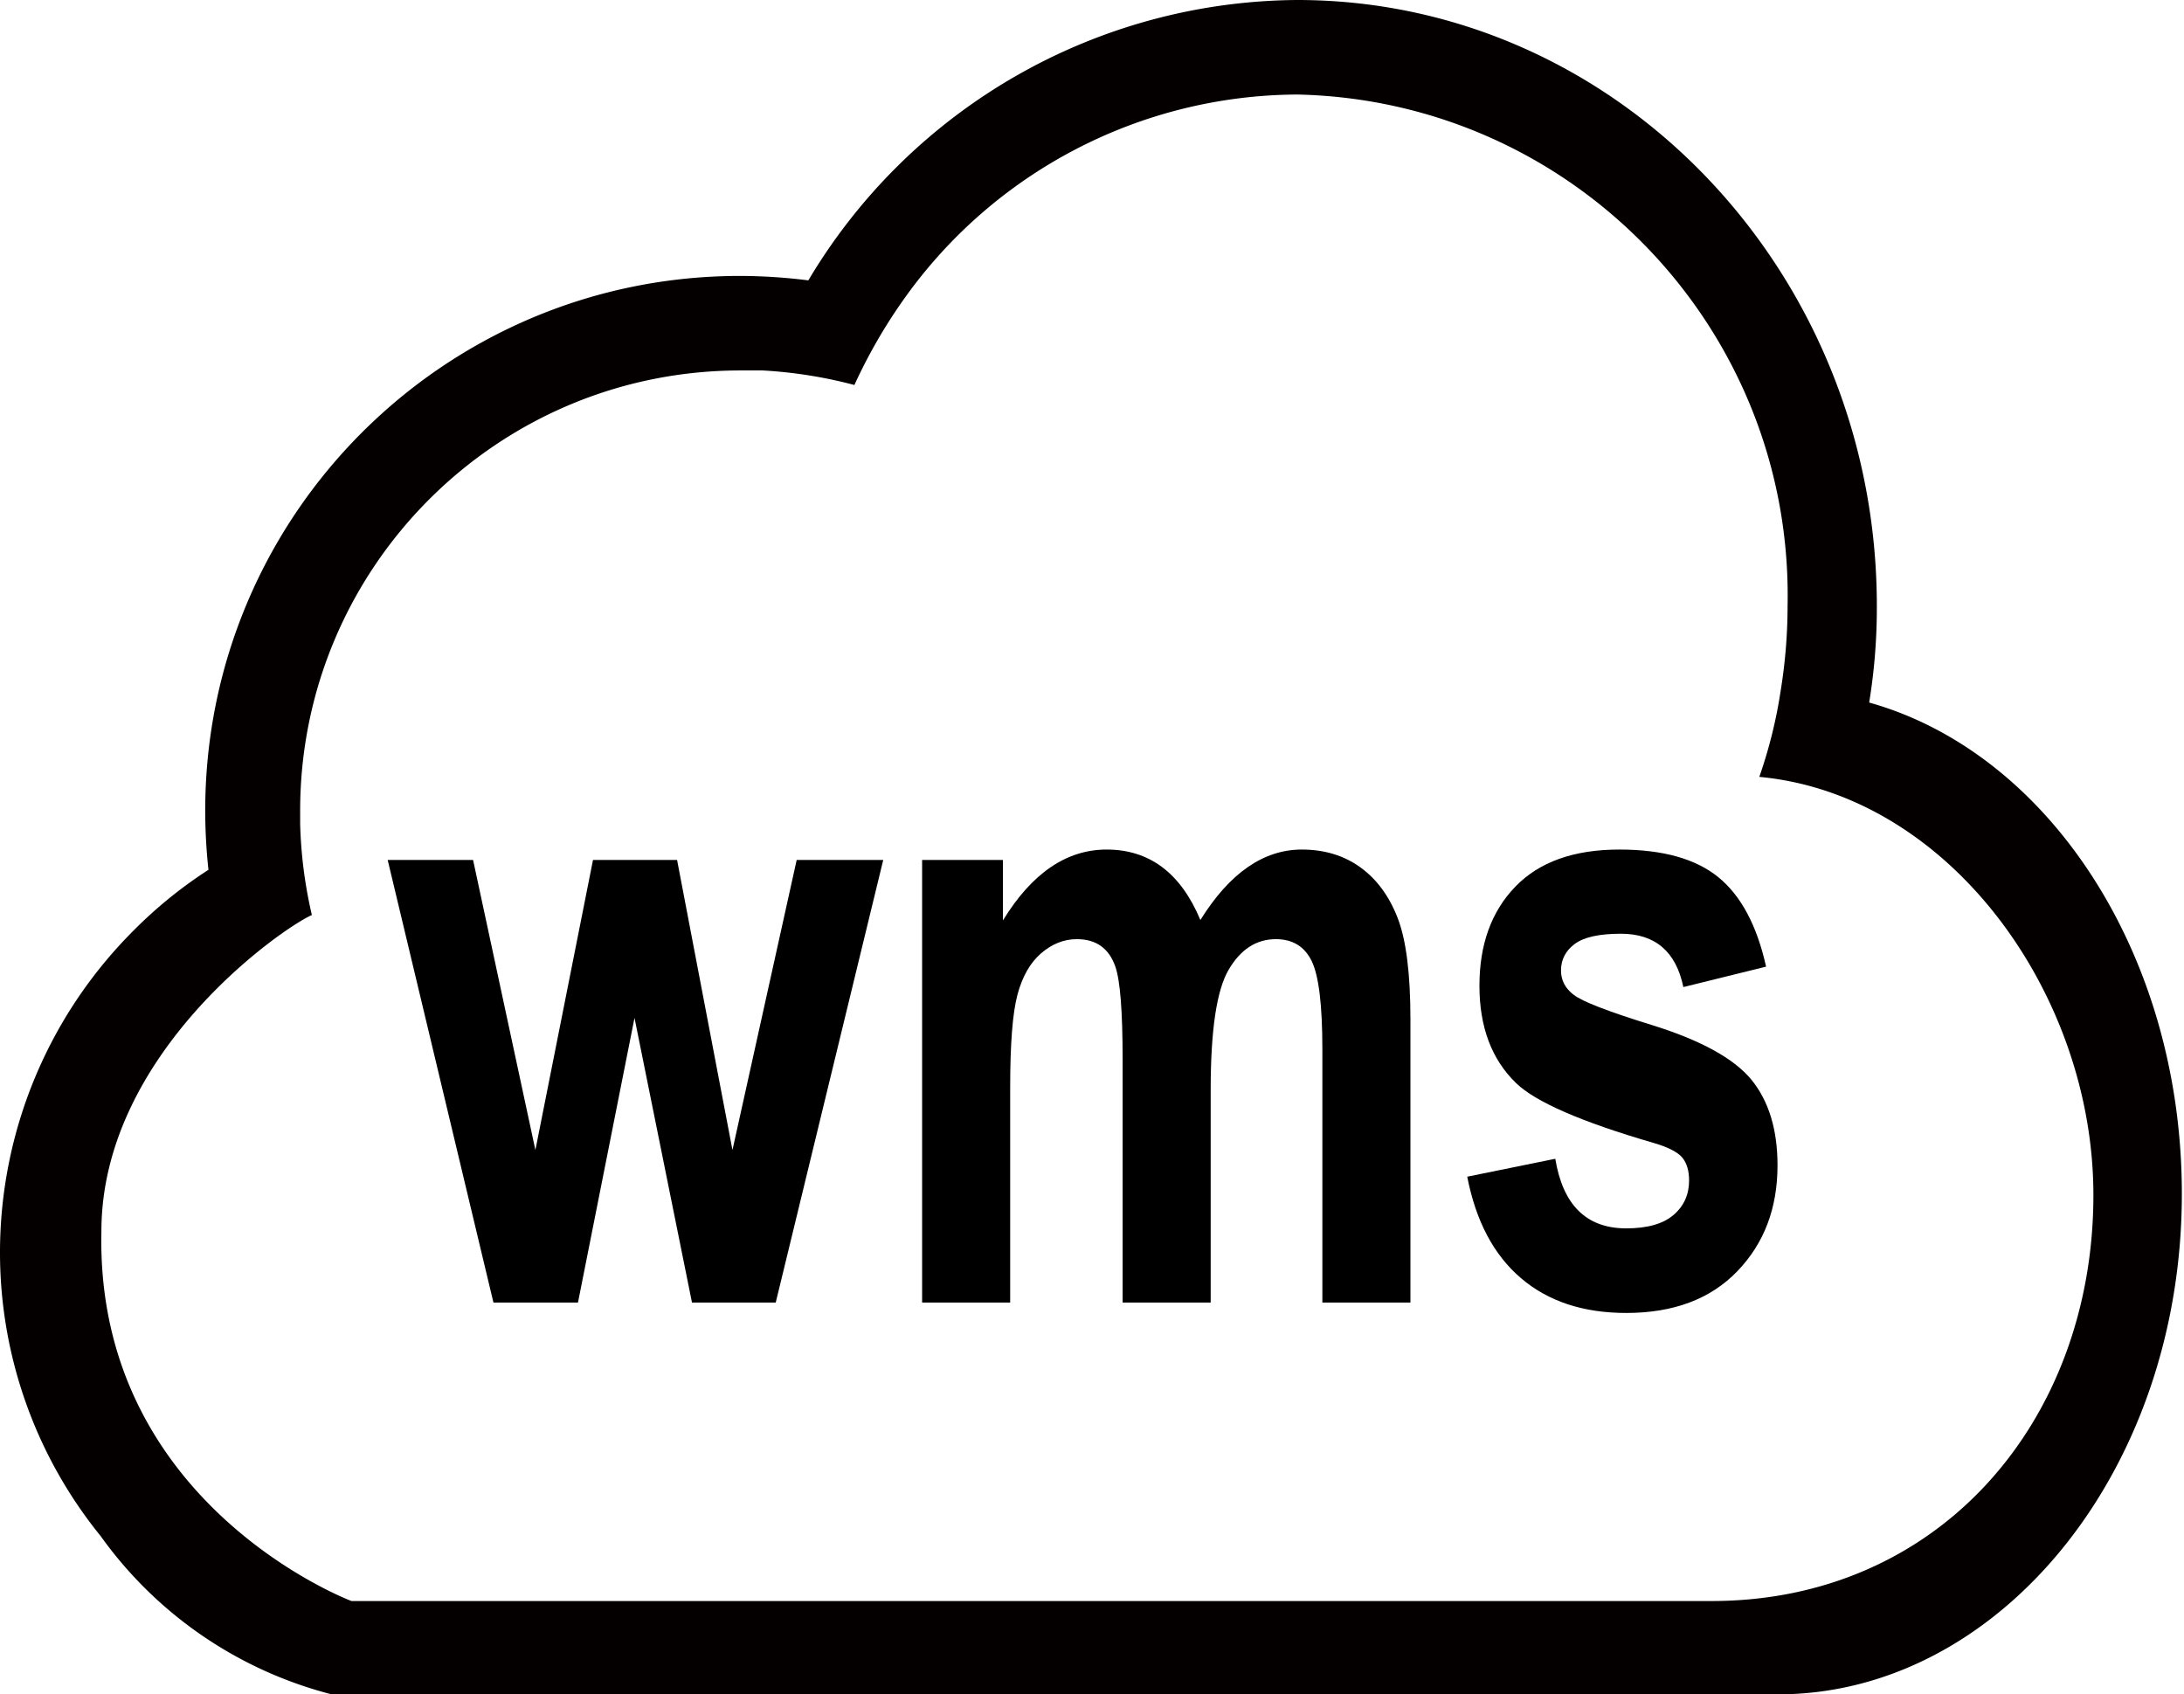 <?xml version="1.0" standalone="no"?><!DOCTYPE svg PUBLIC "-//W3C//DTD SVG 1.1//EN" "http://www.w3.org/Graphics/SVG/1.1/DTD/svg11.dtd"><svg t="1723797103294" class="icon" viewBox="0 0 1320 1024" version="1.1" xmlns="http://www.w3.org/2000/svg" p-id="56510" width="165" height="128" xmlns:xlink="http://www.w3.org/1999/xlink"><path d="M1129.718 424.591c3.149-19.292 4.7-38.81 4.639-58.353C1134.362 164.562 977.608 0 783.99 0a346.46 346.46 0 0 0-295.429 169.446 334.828 334.828 0 0 0-41.754-2.683c-178.442 0.271-322.913 145.07-322.775 323.512 0.031 11.827 0.681 23.644 1.956 35.4a269.245 269.245 0 0 0-44.928 36.378A274.929 274.929 0 0 0 0 757.381a271.985 271.985 0 0 0 60.795 170.911A247.327 247.327 0 0 0 200.453 1024h874.086c133.309 0 244.163-134.528 244.163-302.51 0-145.029-80.824-266.624-188.984-296.899z m-97.659 543.007H212.419s-154.793-58.112-151.132-223.406c0-107.428 108.897-183.122 127.206-191.176a273.403 273.403 0 0 1-7.081-55.183v-7.567c-0.133-146.883 118.758-266.107 265.646-266.378h13.916c18.724 1.039 37.294 3.983 55.424 8.791a317.604 317.604 0 0 1 29.302-51.031 292.982 292.982 0 0 1 238.546-124.518c167.066 3.732 299.571 142.029 296.161 309.105a320.317 320.317 0 0 1-4.152 51.031 287.201 287.201 0 0 1-12.938 52.25c115.241 10.742 201.923 131.604 201.923 252.703 0 136.238-93.025 246.108-232.197 245.381h-0.983z" fill="#040000" p-id="56511"></path><path d="M298.235 787.21l-63.923-267.474h51.615l37.663 175.293 34.816-175.293h50.821l33.475 175.293 38.81-175.293h52.311l-64.973 267.474h-50.616l-34.739-172.022-34.166 172.022h-51.092zM557.323 519.736h48.845v36.521c8.755-14.269 18.35-24.97 28.8-32.108 10.445-7.137 21.729-10.706 33.869-10.706 12.902 0 24.074 3.523 33.521 10.578 9.446 7.05 17.167 17.715 23.153 31.985 8.904-14.269 18.463-24.934 28.687-31.985 10.209-7.055 21.079-10.578 32.599-10.578 13.665 0 25.457 3.574 35.364 10.716 9.907 7.148 17.428 17.352 22.574 30.628 5.146 13.276 7.721 33.695 7.721 61.256v171.172H799.232v-153.057c0-26.726-2.156-44.498-6.451-53.325-4.306-8.827-11.52-13.24-21.658-13.24-11.832 0-21.35 6.18-28.564 18.534-7.224 12.355-10.829 36.521-10.829 72.489v128.594h-53.222V640.461c0-29.082-1.459-47.821-4.378-56.228-3.84-11.09-11.597-16.64-23.27-16.64-7.828 0-15.053 2.862-21.652 8.576-6.605 5.714-11.366 14.075-14.285 25.083-2.918 11.013-4.378 29.629-4.378 55.849v130.109h-53.222v-267.474zM886.784 711.148l53.222-10.829c4.608 28.042 18.893 42.061 42.854 42.061 12.744 0 22.272-2.688 28.57-8.064 6.292-5.376 9.446-12.344 9.446-20.915 0-5.878-1.388-10.501-4.152-13.86-2.918-3.359-8.694-6.292-17.336-8.806-43.587-12.677-71.291-24.735-83.113-36.178-14.746-14.305-22.113-33.91-22.113-58.819 0-24.904 7.214-44.851 21.652-59.832 14.433-14.976 35.4-22.467 62.894-22.467 26.266 0 46.228 5.586 59.904 16.748 13.67 11.167 23.27 29.174 28.8 54.021l-49.997 12.344c-4.46-21.489-17.05-32.241-37.786-32.241-13.061 0-22.349 2.063-27.878 6.185-5.53 4.127-8.294 9.467-8.294 16.026 0 5.888 2.534 10.772 7.598 14.643 5.064 4.035 20.803 10.132 47.206 18.294 29.624 9.175 49.746 20.234 60.365 33.172 10.46 12.938 15.693 30.162 15.693 51.666 0 25.871-8.105 47.206-24.305 64.005-16.21 16.804-38.589 25.201-67.159 25.201-25.958 0-47.155-7.004-63.59-21.028-16.43-14.013-27.259-34.458-32.481-61.327z" p-id="56512"></path></svg>